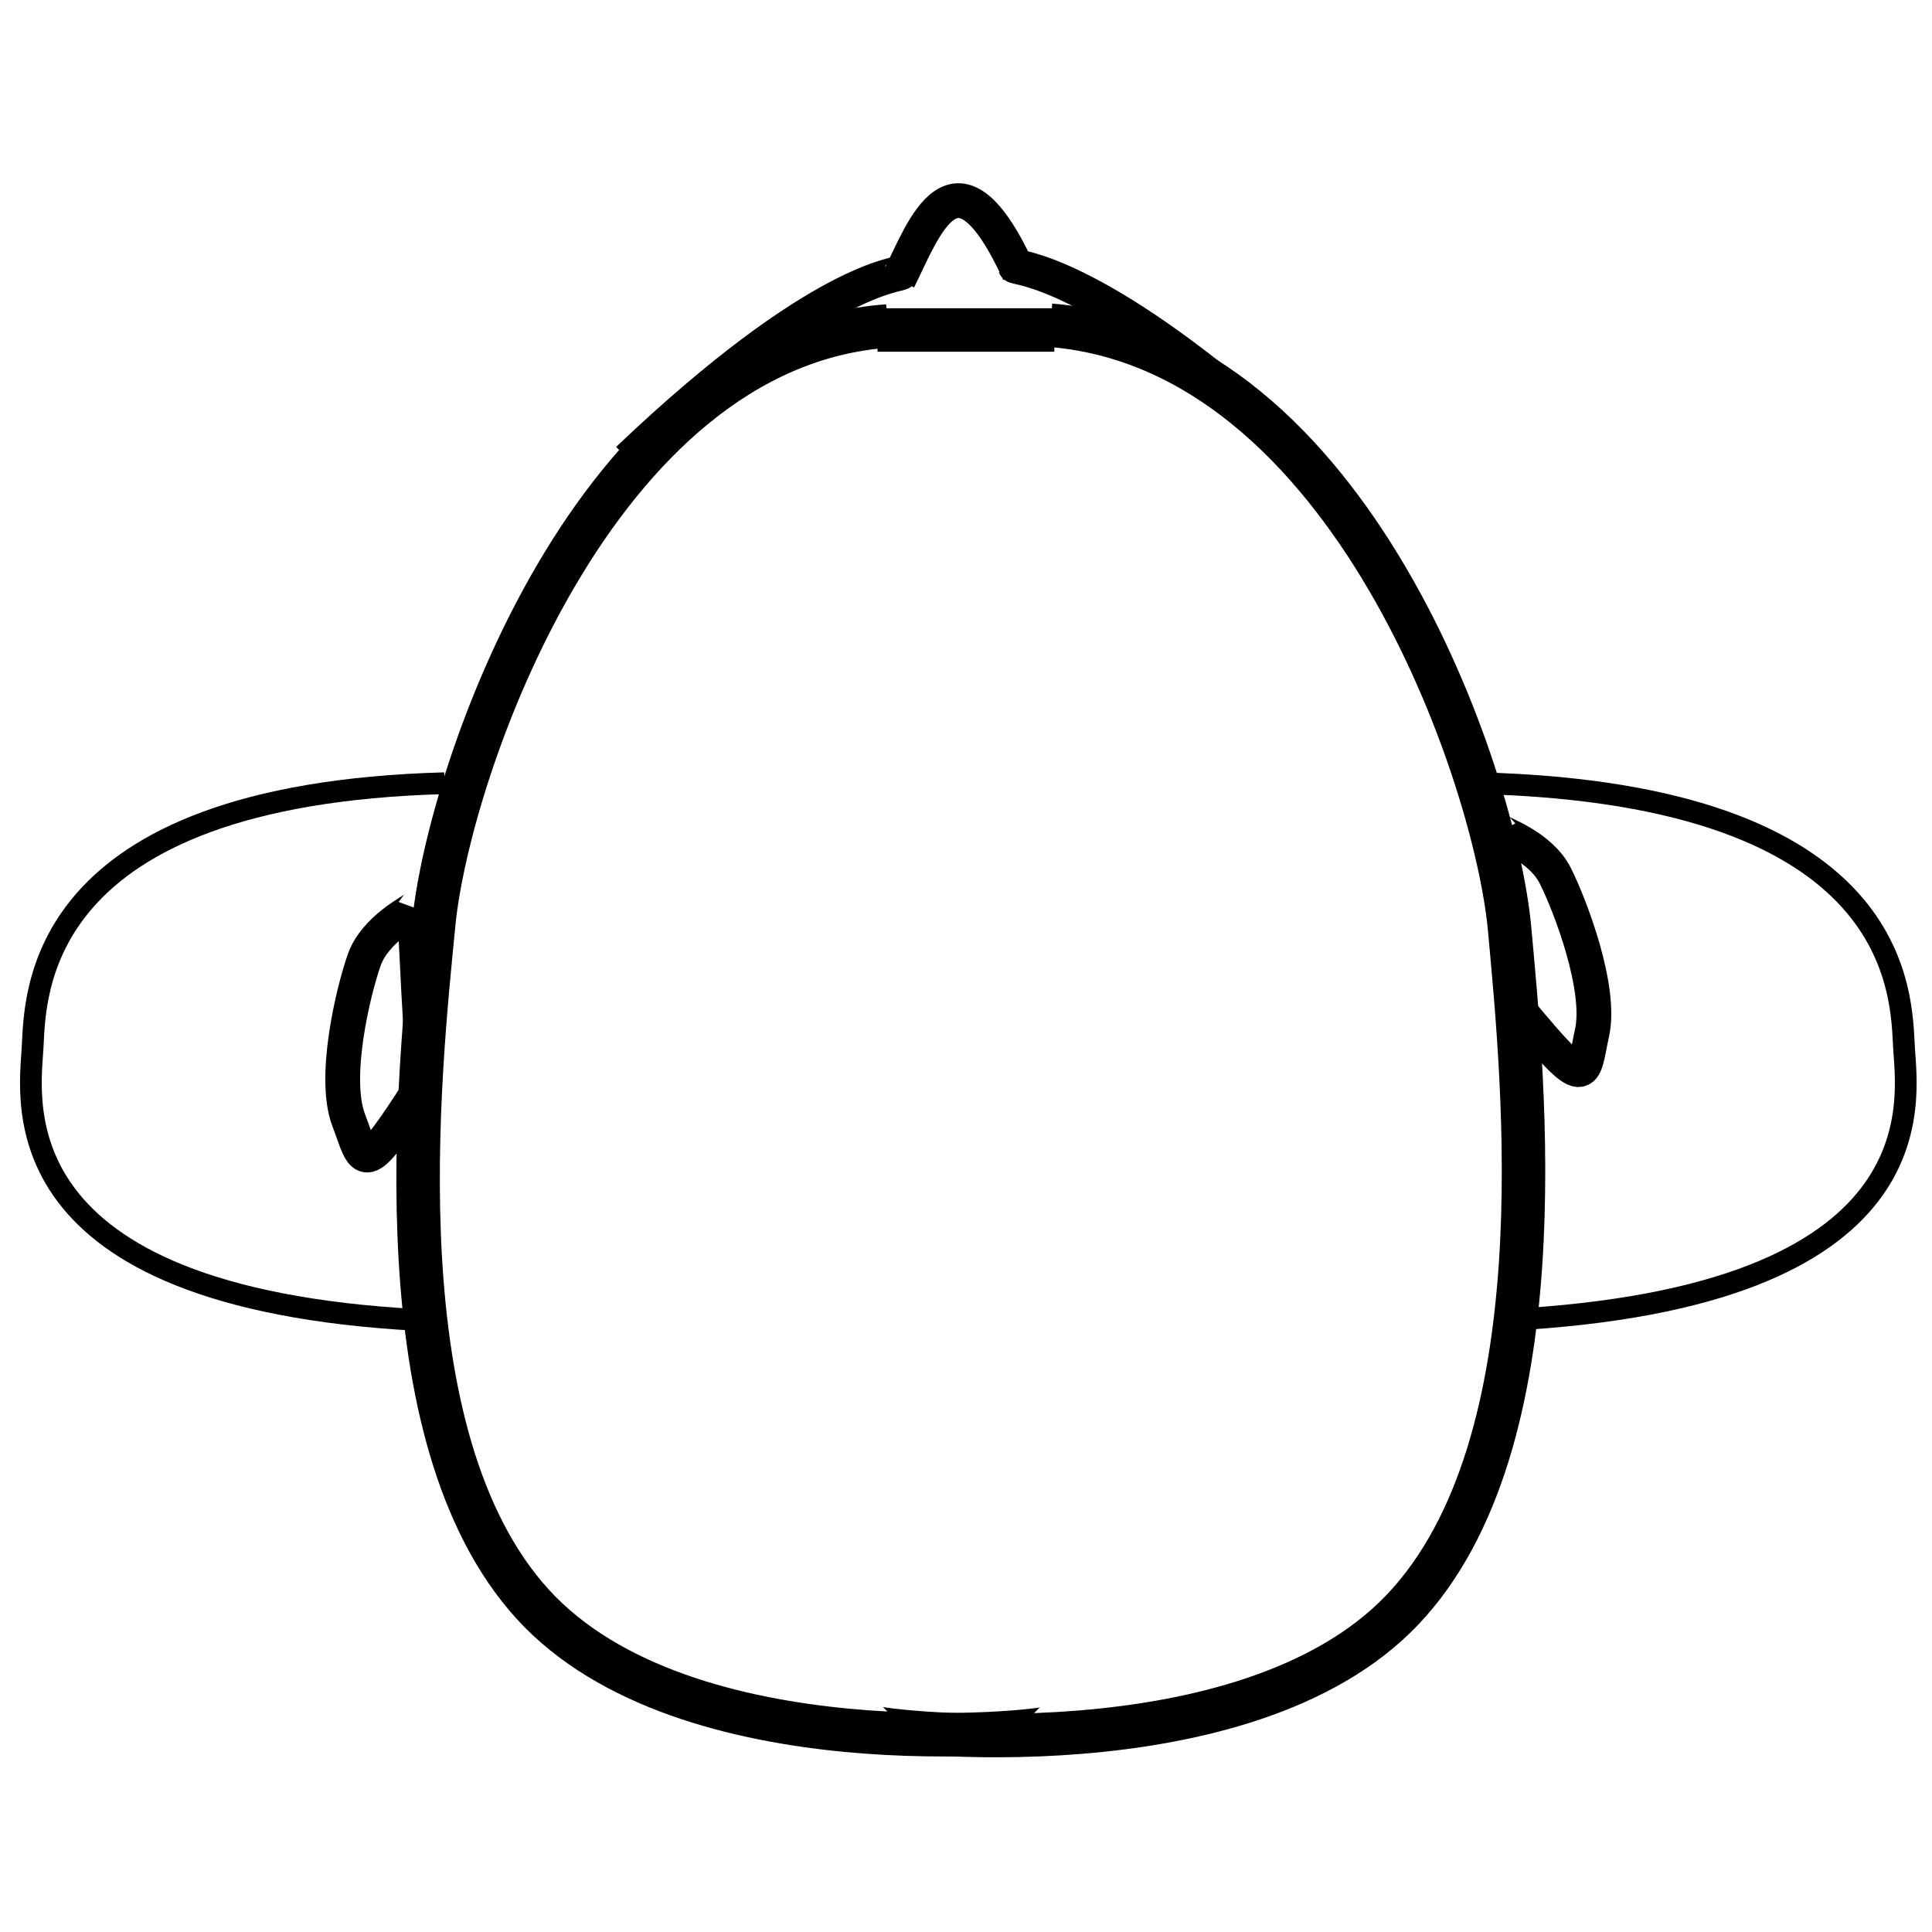 <?xml version="1.0" encoding="UTF-8" standalone="no" ?>
<!DOCTYPE svg PUBLIC "-//W3C//DTD SVG 1.1//EN" "http://www.w3.org/Graphics/SVG/1.1/DTD/svg11.dtd">
<svg
	xmlns="http://www.w3.org/2000/svg"
	xmlns:xlink="http://www.w3.org/1999/xlink" version="1.1" width="120" height="120" viewBox="0 0 120 120" xml:space="preserve">
	<defs></defs>
	<g transform="matrix(1 0 0 1 60 60.5)"  >
		<g style=""   >
			<g transform="matrix(1 0 0 1 14.5 3.50)"  >
				<path style="stroke: rgb(0,0,0); stroke-width: 2.7; stroke-dasharray: none; stroke-linecap: butt; stroke-dashoffset: 0; stroke-linejoin: miter; stroke-miterlimit: 4; fill: none; fill-rule: nonzero; opacity: 1;"  transform=" translate(-74.26, -53.61)" d="M 65.006 9.813 c 18.63 1.49 27.652 27.98 28.52 37.506 s 3.152 31.93 -6.641 42.257 c -9.793 10.328 -32.668 7.552 -32.748 7.33" stroke-linecap="round" />
			</g>
			<g transform="matrix(1 0 0 1 -14.5 3.50)"  >
				<path style="stroke: rgb(0,0,0); stroke-width: 2.7; stroke-dasharray: none; stroke-linecap: butt; stroke-dashoffset: 0; stroke-linejoin: miter; stroke-miterlimit: 4; fill: none; fill-rule: nonzero; opacity: 1;"  transform=" translate(-45.09, -53.49)" d="M 54.724 9.739 c -18.227 1.276 -27.266 27.62 -28.194 37.12 c -0.928 9.5 -3.346 31.844 6.144 42.266 c 9.49 10.422 31.878 7.912 31.957 7.69" stroke-linecap="round" />
			</g>
			<g transform="matrix(1 0 0 1 0 -40)"  >
				<path style="stroke: rgb(0,0,0); stroke-width: 2.7; stroke-dasharray: none; stroke-linecap: butt; stroke-dashoffset: 0; stroke-linejoin: miter; stroke-miterlimit: 4; fill: none; fill-rule: nonzero; opacity: 1;"  transform=" translate(-60, -9.89)" d="M 65.488 9.886 H 54.504" stroke-linecap="round" />
			</g>
			<g transform="matrix(1 0 0 1 0.14 1.19)"  >
				<path style="stroke: rgb(0,0,0); stroke-width: 2.16; stroke-dasharray: none; stroke-linecap: butt; stroke-dashoffset: 0; stroke-linejoin: miter; stroke-miterlimit: 4; fill: none; fill-rule: nonzero; opacity: NaN;"  transform=" translate(-60.14, -51.19)" d="M 94.316 52.205 c 4.36 5.28 3.965 4.191 4.57 1.436 c 0.605 -2.756 -1.35 -7.886 -2.278 -9.736 c -0.927 -1.85 -3.376 -2.636 -3.442 -2.763 c 0.066 0.126 0.914 9.962 0.848 9.835 M 26.16 57.015 c -3.736 5.848 -3.484 4.713 -4.498 2.07 c -1.014 -2.641 0.27 -7.998 0.961 -9.962 c 0.692 -1.963 3.1 -3.09 3.15 -3.224 c -0.05 0.135 0.475 9.993 0.525 9.858" stroke-linecap="round" />
			</g>
			<g transform="matrix(1 0 0 1 -0.94 -40)"  >
				<path style="stroke: rgb(0,0,0); stroke-width: 2.16; stroke-dasharray: none; stroke-linecap: butt; stroke-dashoffset: 0; stroke-linejoin: miter; stroke-miterlimit: 4; fill: none; fill-rule: nonzero; opacity: NaN;"  transform=" translate(-59.06, -10.08)" d="M 55.809 6.949 c 1.577 -3.152 3.548 -9.036 7.49 -0.42 M 79.099 16.25 C 67.727 6.251 63.1 6.251 63.032 6.09 M 39.015 18.118 C 51.016 6.688 55.898 6.688 55.97 6.506" stroke-linecap="round" />
			</g>
			<g transform="matrix(1 0 0 1 0.14 4.82)"  >
				<path style="stroke: rgb(0,0,0); stroke-width: 1.35; stroke-dasharray: none; stroke-linecap: butt; stroke-dashoffset: 0; stroke-linejoin: miter; stroke-miterlimit: 4; fill: none; fill-rule: nonzero; opacity: 1;"  transform=" translate(-60.14, -54.82)" d="M 91.94 38.147 c 26.322 0.704 26.135 13.148 26.322 16.435 c 0.188 3.287 2.257 15.496 -24.63 16.904 M 27.61 38.147 C 2.024 38.851 2.207 51.295 2.024 54.582 c -0.183 3.287 -2.193 15.496 23.94 16.904" stroke-linecap="round" />
			</g>
		</g>
	</g>
</svg>